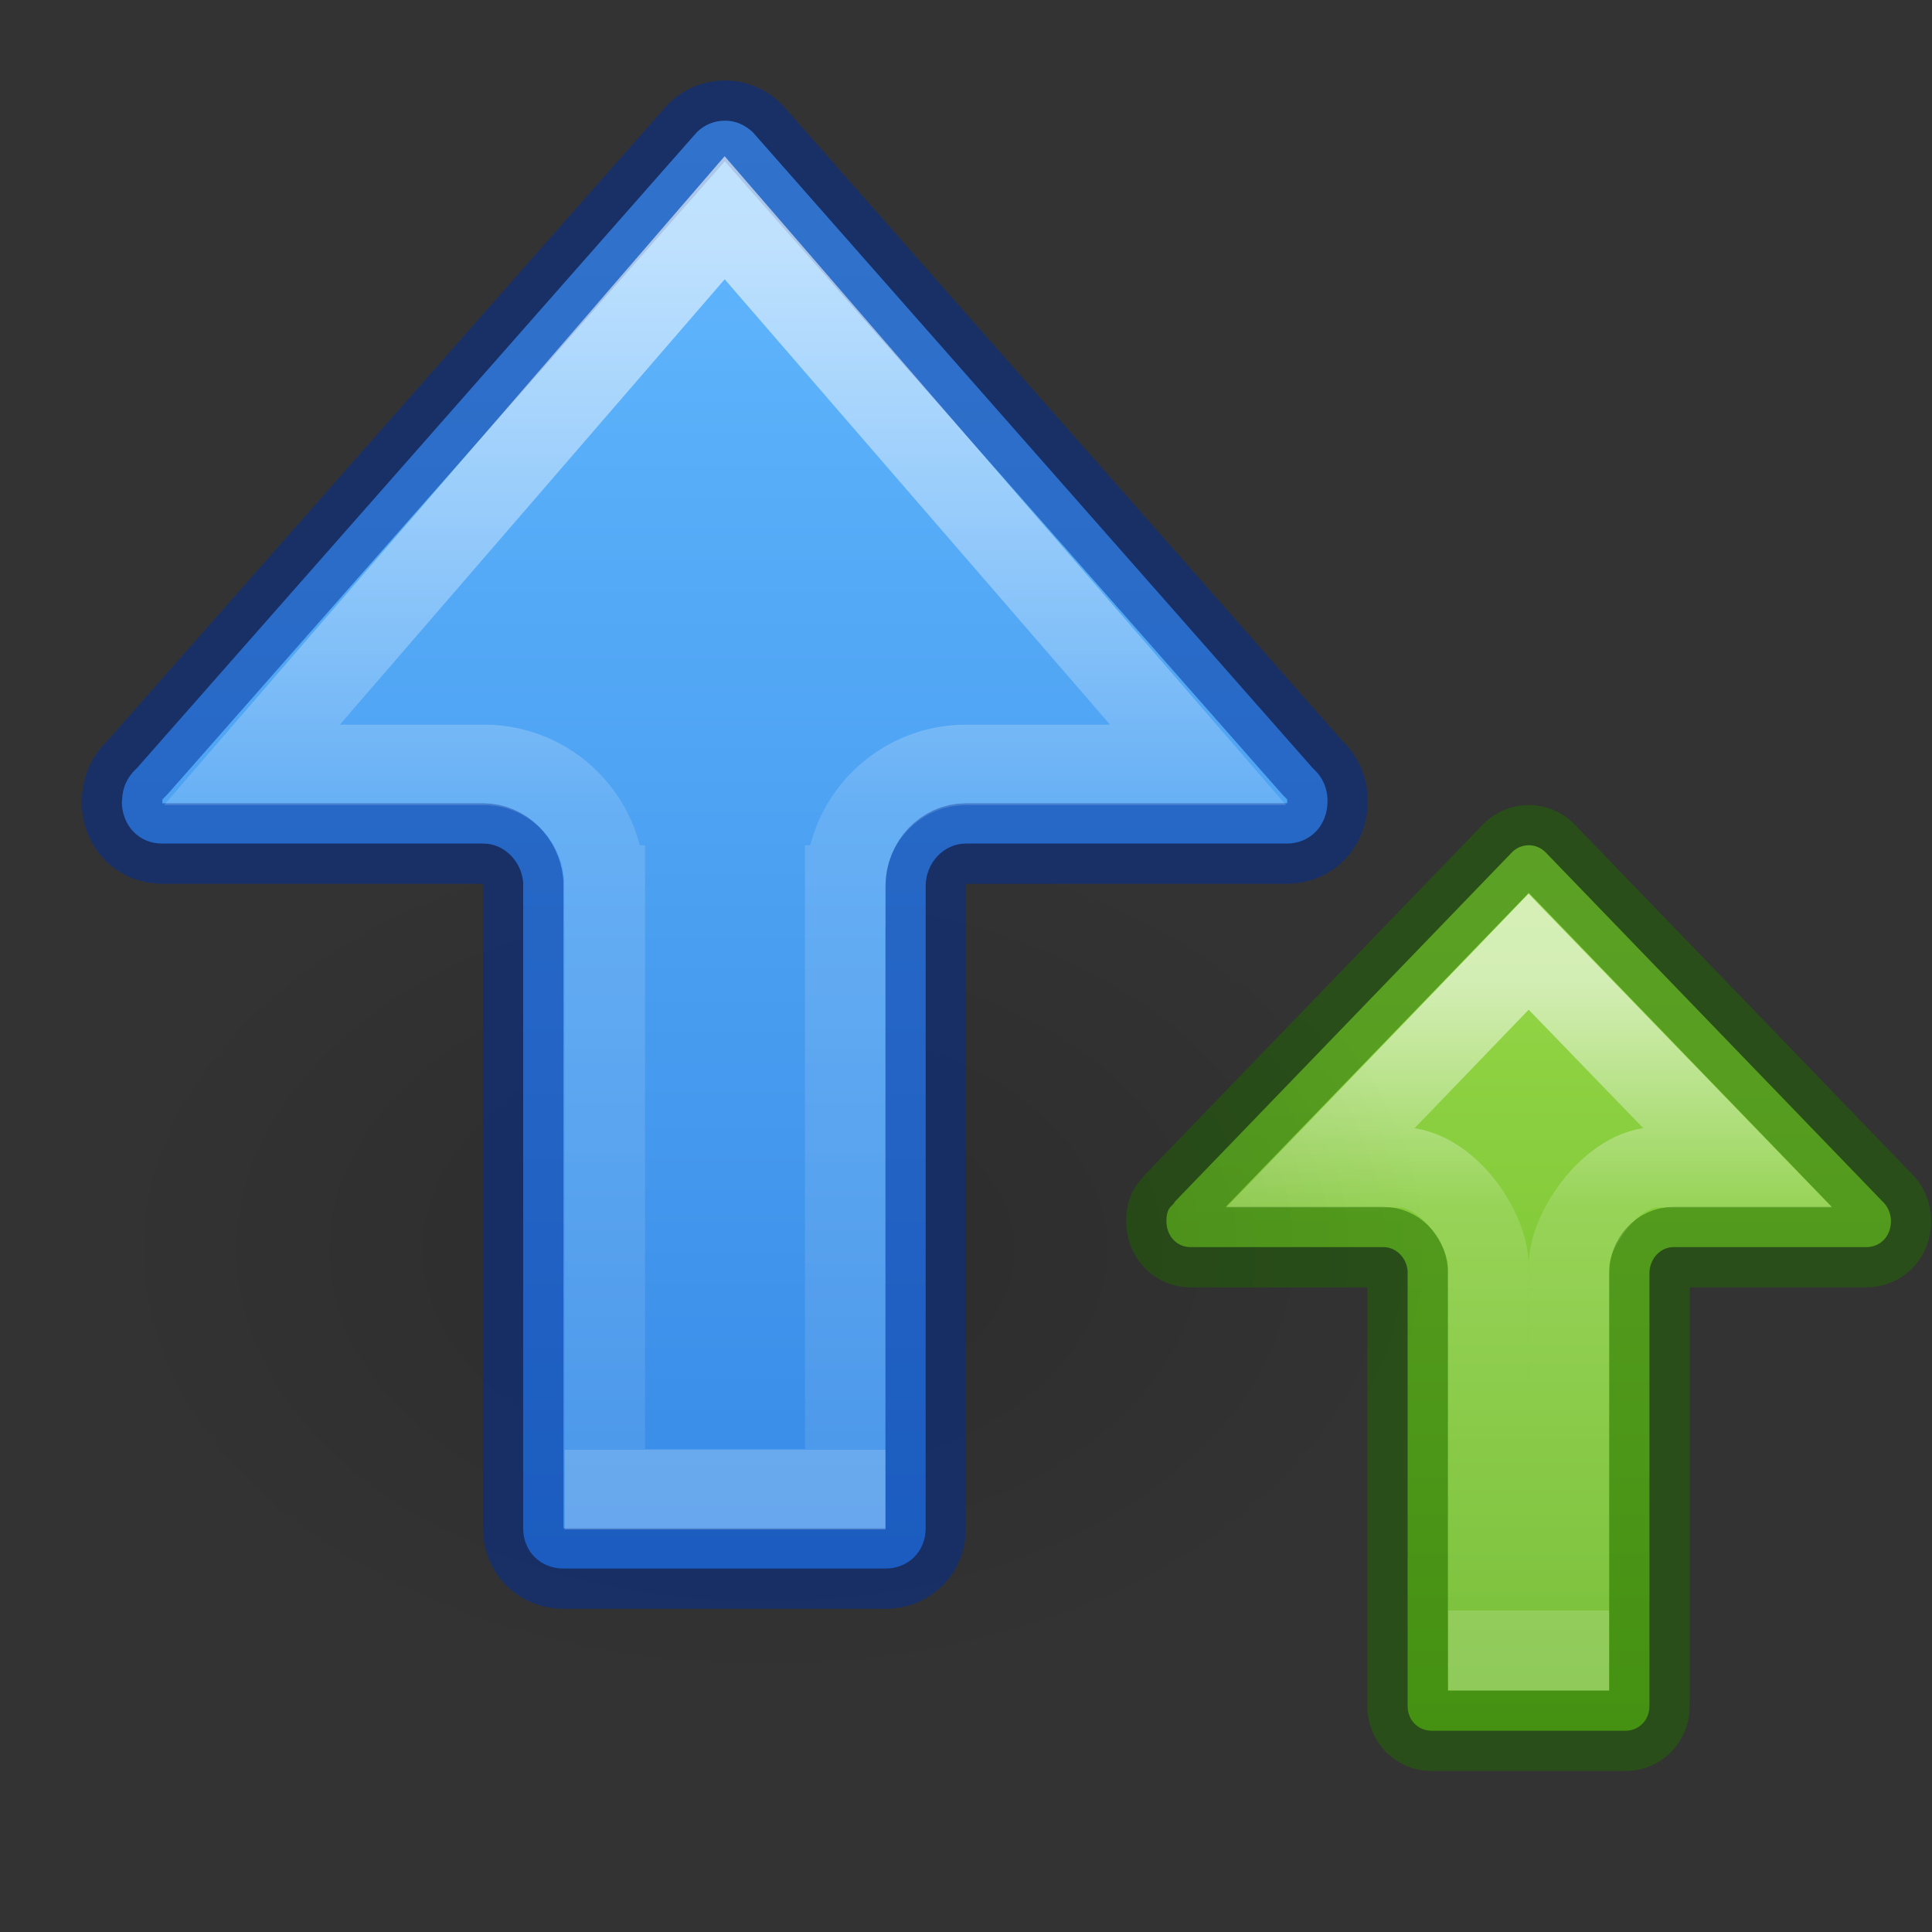 <svg height="24" width="24" xmlns="http://www.w3.org/2000/svg" xmlns:xlink="http://www.w3.org/1999/xlink"><rect width="100%" height="100%" fill="#333333" stroke="none"/><radialGradient id="a" cx="24.837" cy="36.421" gradientTransform="matrix(-.53 0 0 -.353 22.652 28.383)" gradientUnits="userSpaceOnUse" r="15.645"><stop offset="0"/><stop offset="1" stop-opacity="0"/></radialGradient><linearGradient id="b" gradientTransform="matrix(0 -1 1 0 -2.014 22)" gradientUnits="userSpaceOnUse" x1="21.11" x2="1.936" y1="6.003" y2="6.003"><stop offset="0" stop-color="#64baff"/><stop offset="1" stop-color="#3689e6"/></linearGradient><linearGradient id="c" gradientTransform="matrix(0 1.005 -1 0 62.526 -17.538)" gradientUnits="userSpaceOnUse" x1="20.443" x2="35.374" y1="54.037" y2="54.037"><stop offset="0" stop-color="#fff"/><stop offset=".469" stop-color="#fff" stop-opacity=".235"/><stop offset="1" stop-color="#fff" stop-opacity=".157"/><stop offset="1" stop-color="#fff" stop-opacity=".392"/></linearGradient><linearGradient id="d" gradientTransform="matrix(0 -.612 .601 0 12.378 23.029)" gradientUnits="userSpaceOnUse" x1="21.304" x2="1.683" y1="12.667" y2="12.667"><stop offset="0" stop-color="#9bdb4d"/><stop offset="1" stop-color="#68b723"/></linearGradient><linearGradient id="e" gradientTransform="matrix(0 .542 -.469 0 44.105 1.081)" gradientUnits="userSpaceOnUse" x1="20.443" x2="34.913" y1="54.037" y2="54.037"><stop offset="0" stop-color="#fff"/><stop offset=".362" stop-color="#fff" stop-opacity=".235"/><stop offset="1" stop-color="#fff" stop-opacity=".157"/><stop offset="1" stop-color="#fff" stop-opacity=".392"/></linearGradient><path d="m18.991 10.5c.081 0 .151.032.209.088l4.188 4.34c.062.059.102.143.102.242 0 .185-.13.322-.305.322h-2.396c-.163-0-.299.146-.299.324v5.377c0 .175-.129.307-.301.307h-2.402c-.172 0-.301-.132-.301-.307v-5.408c-.015-.164-.146-.293-.299-.293h-2.396c-.174 0-.301-.138-.301-.322 0-.185.076-.179.104-.242l4.188-4.34c.055-.056.13-.088.211-.088z" style="stroke:#206b00;stroke-width:1;stroke-linecap:round;stroke-linejoin:round;stroke-opacity:.5;fill:url(#d)"/><path d="m18.989 11.823 2.59 2.677h-.993c-.558 0-1.096.774-1.096 1.22l-.001 4.78h-.999l-.001-4.78c-0-.446-.507-1.22-1.105-1.22h-.973z" fill="none" opacity=".6" stroke="url(#e)" stroke-width="1"/><g transform="translate(.013)"><path d="m1.198 15.524a8.291 5.524 0 1 1 16.582 0 8.291 5.524 0 0 1 -16.582 0z" fill="url(#a)" fill-rule="evenodd" opacity=".141"/><path d="m1.5 9.952h.004c0-.162.064-.297.168-.395.007-.007.015-.014.021-.021l6.949-7.892c.091-.091.214-.145.35-.145.135 0 .251.054.348.145l6.949 7.892c.007.007.014.015.021.021.104.097.168.232.168.395 0 .302-.215.527-.506.527h-3.988c-.271-0-.498.238-.498.529v7.977c0 .286-.214.5-.5.5h-4c-.286 0-.5-.214-.5-.5v-8.026c-.025-.268-.241-.481-.496-.48h-3.99c-.29 0-.5-.226-.5-.527z" fill="url(#b)" stroke="#002e99" stroke-linecap="round" stroke-linejoin="round" stroke-opacity=".502"/><path d="m8.989 2.705 5.881 6.797h-2.883c-.827 0-1.498.671-1.498 1.498h-.002v7.5h-2.987v-7.5h-.002c-0-.827-.671-1.498-1.498-1.498h-2.884z" fill="none" opacity=".6" stroke="url(#c)"/></g></svg>
